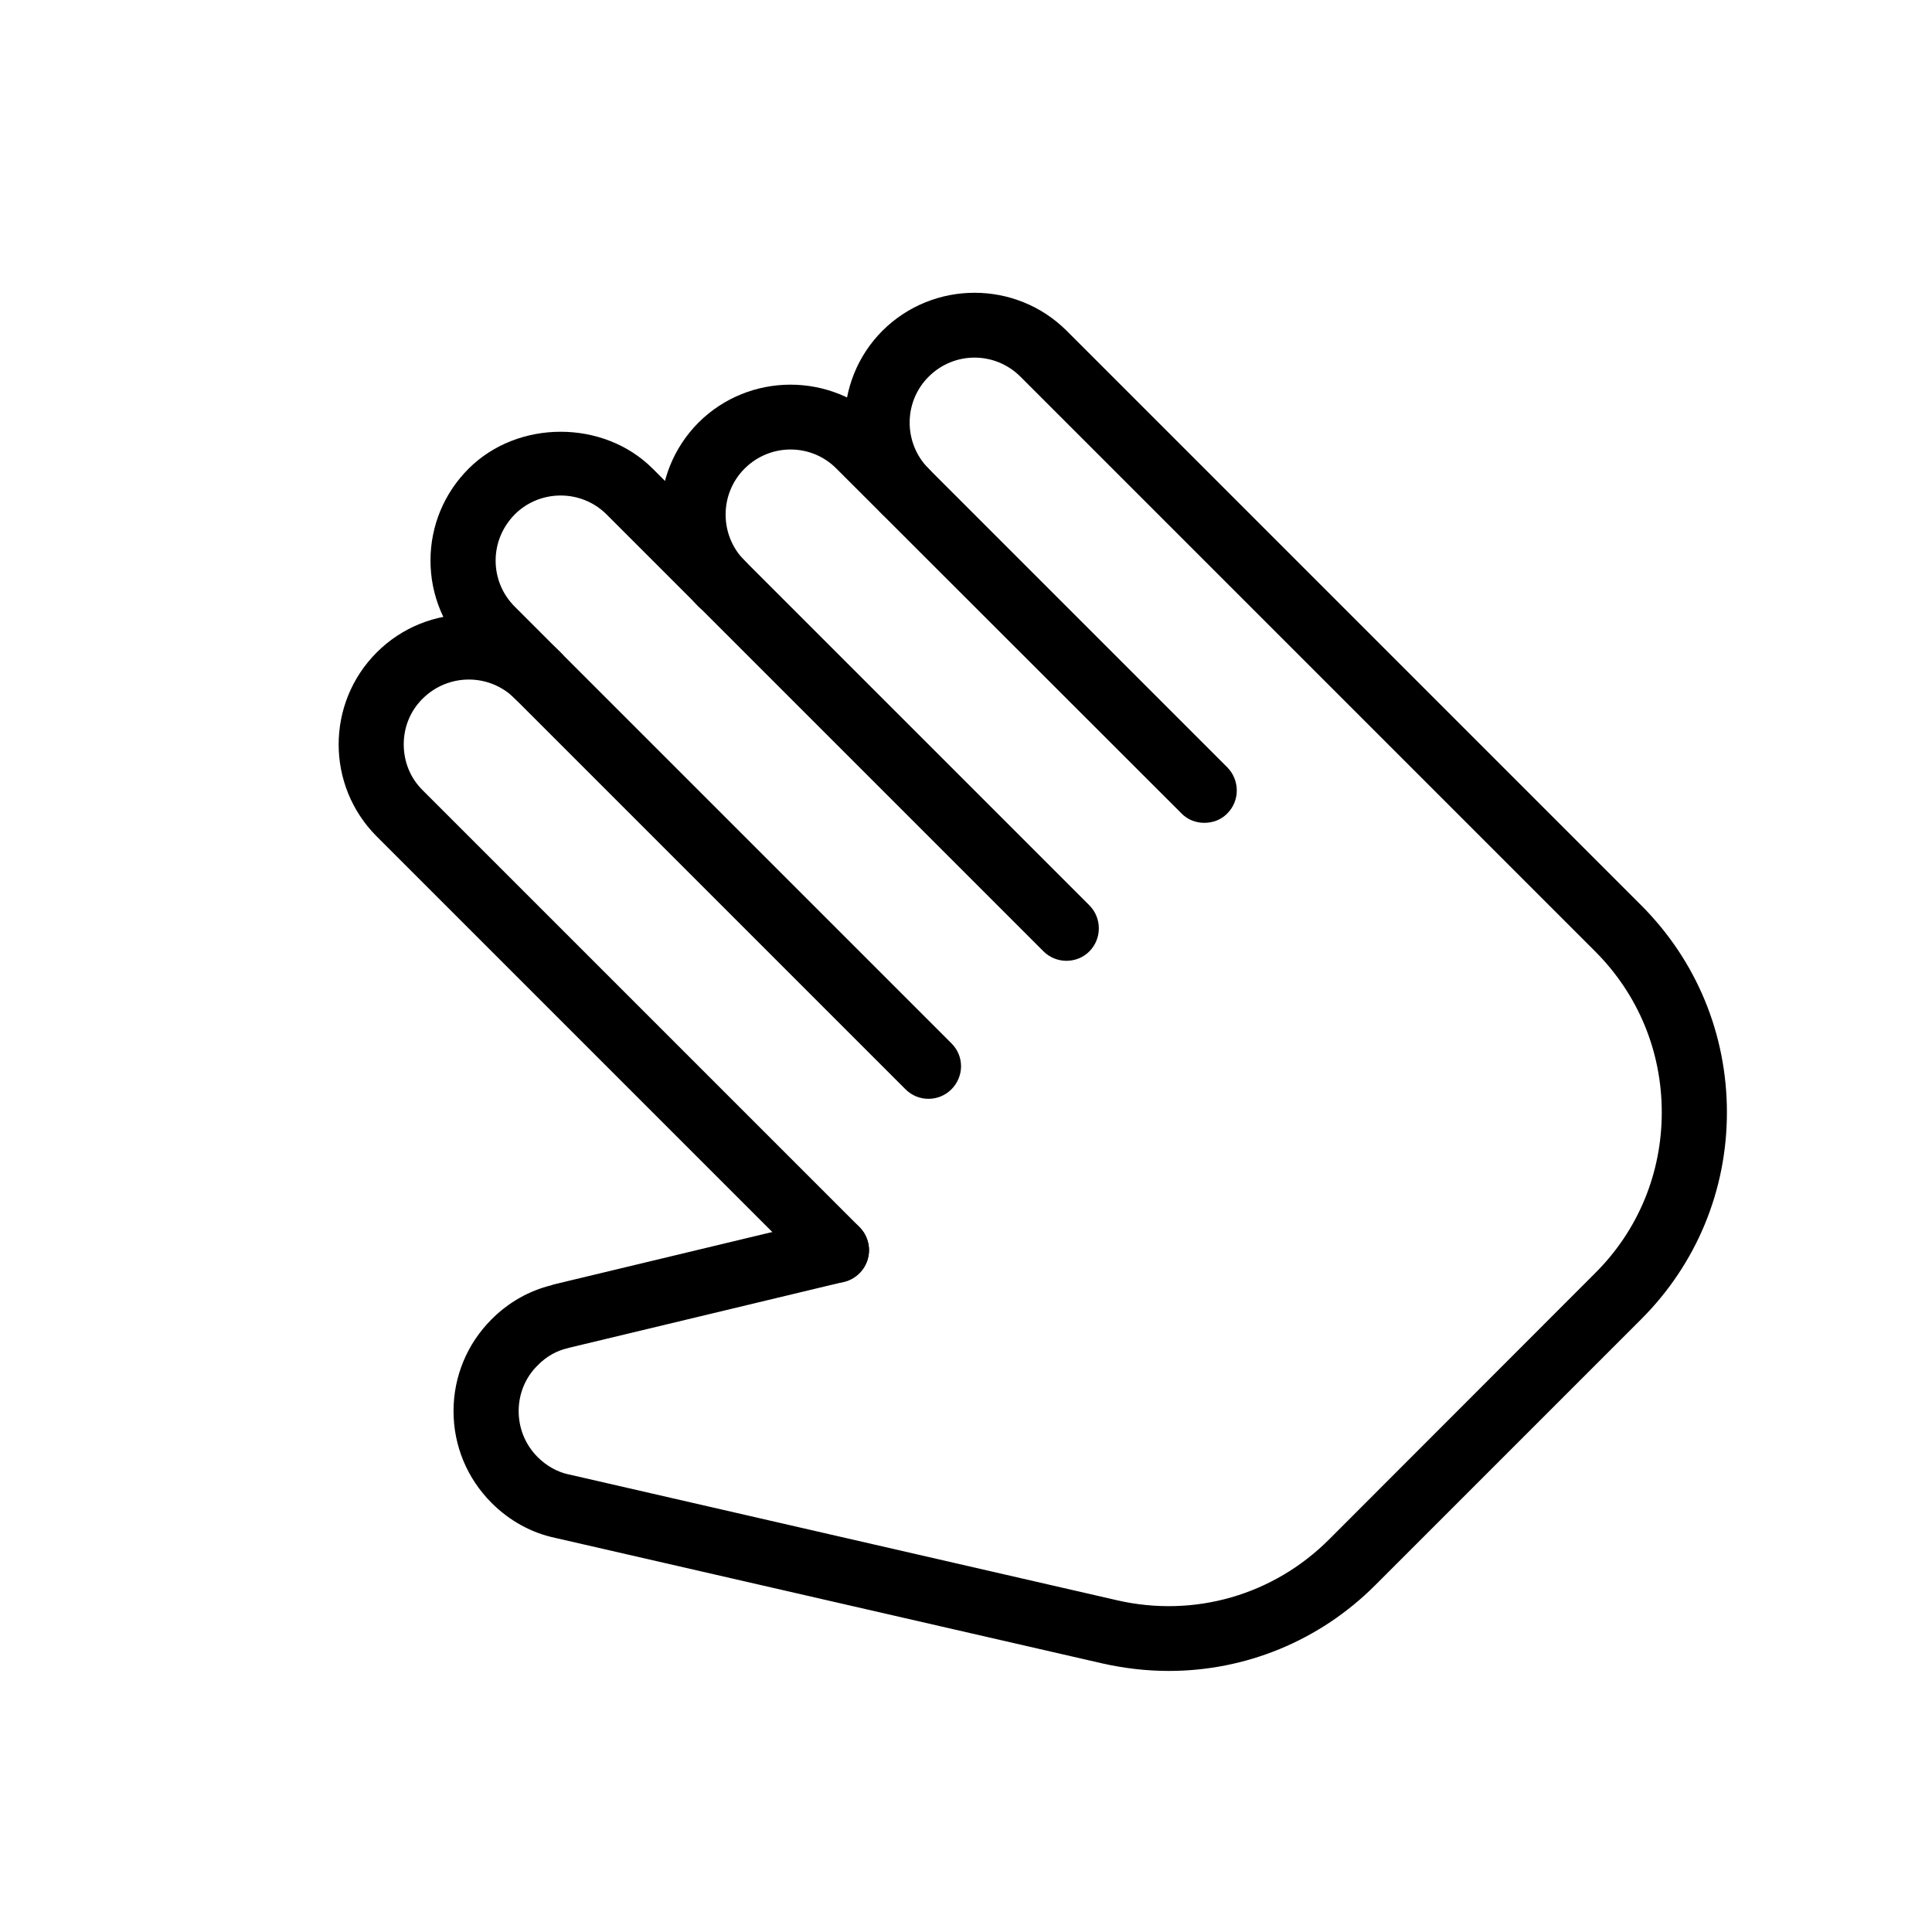 <svg width="78" height="78" viewBox="0 0 78 78" fill="none" xmlns="http://www.w3.org/2000/svg" xmlns:xlink="http://www.w3.org/1999/xlink">
	<desc>
			Created with Pixso.
	</desc>
	<defs>
		<clipPath id="clip53_82">
			<rect id="quality 1" rx="0" width="60" height="60" transform="translate(9.5 10.5)" fill="white" fill-opacity="0"/>
		</clipPath>
		<clipPath id="clip53_84">
			<rect id="mdi-light:cog" rx="0" width="77" height="77" transform="translate(0.5 0.5)" fill="white" fill-opacity="0"/>
		</clipPath>
		<clipPath id="clip53_90">
			<rect id="golf-ball 1" rx="0" width="56" height="56" transform="translate(11.5 13.5)" fill="white" fill-opacity="0"/>
		</clipPath>
		<clipPath id="clip53_100">
			<rect id="hand 1" rx="0" width="62" height="62" transform="translate(9.5 8.5)" fill="white" fill-opacity="0"/>
		</clipPath>
	</defs>
	<rect id="Frame 16" rx="0" width="60" height="60" transform="translate(9.5 10.5)" fill="#FFFFFF" fill-opacity="0"/>
	<rect id="hand 1" rx="0" width="62" height="62" transform="translate(9.5 8.5)" fill="#FFFFFF" fill-opacity="0"/>
	<g clip-path="url(#clip53_100)">
		<path id="Vector" d="M33.77 51.79C33.44 51.79 33.1 51.66 32.84 51.4L15.21 33.77C13.16 31.72 13.16 28.39 15.21 26.34C17.26 24.29 20.59 24.3 22.63 26.34L38.41 42.12C38.93 42.63 38.93 43.46 38.41 43.98C37.9 44.49 37.07 44.49 36.56 43.98L20.78 28.2C19.76 27.18 18.1 27.18 17.07 28.2C16.57 28.69 16.3 29.35 16.3 30.05C16.3 30.76 16.57 31.42 17.07 31.91L34.7 49.54C35.21 50.06 35.21 50.89 34.7 51.4C34.44 51.66 34.11 51.79 33.77 51.79Z" fill="#000000" fill-opacity="1" fill-rule="nonzero"/>
		<path id="Vector" d="M43.05 38.79C42.72 38.79 42.38 38.66 42.13 38.41L24.49 20.77C23.47 19.75 21.8 19.75 20.78 20.77C20.29 21.27 20.01 21.93 20.01 22.63C20.01 23.33 20.28 23.99 20.78 24.49L22.63 26.34C23.15 26.85 23.15 27.68 22.63 28.2C22.12 28.71 21.29 28.71 20.78 28.2L18.92 26.34C17.93 25.35 17.38 24.03 17.38 22.63C17.38 21.23 17.93 19.91 18.92 18.92C20.9 16.94 24.36 16.93 26.35 18.92L43.98 36.55C44.49 37.06 44.49 37.9 43.98 38.41C43.72 38.67 43.39 38.79 43.05 38.79Z" fill="#000000" fill-opacity="1" fill-rule="nonzero"/>
		<path id="Vector" d="M48.62 33.22C48.29 33.22 47.95 33.1 47.7 32.84L33.77 18.92C32.75 17.89 31.09 17.89 30.06 18.92C29.04 19.94 29.04 21.61 30.06 22.63C30.57 23.14 30.57 23.97 30.06 24.49C29.55 25 28.72 25 28.2 24.49C26.16 22.44 26.16 19.11 28.2 17.06C30.25 15.02 33.58 15.02 35.63 17.06L49.55 30.98C50.06 31.5 50.06 32.33 49.55 32.84C49.3 33.1 48.96 33.22 48.62 33.22Z" fill="#000000" fill-opacity="1" fill-rule="nonzero"/>
		<path id="Vector" d="M47.19 67.46C46.31 67.46 45.41 67.36 44.52 67.16L22.42 62.09C21.47 61.89 20.58 61.41 19.85 60.68C18.86 59.69 18.31 58.37 18.31 56.97C18.31 55.57 18.86 54.25 19.85 53.26C20.53 52.58 21.36 52.11 22.26 51.89C22.29 51.88 22.31 51.87 22.34 51.86L33.47 49.19C34.17 49.02 34.88 49.46 35.05 50.17C35.22 50.87 34.78 51.58 34.08 51.75L23.03 54.4C22.99 54.41 22.96 54.42 22.92 54.43C22.48 54.53 22.06 54.76 21.71 55.12C21.21 55.61 20.94 56.27 20.94 56.97C20.94 57.67 21.21 58.33 21.71 58.83C22.06 59.18 22.49 59.42 22.93 59.52C22.94 59.52 22.96 59.53 22.98 59.53L45.11 64.61C48.22 65.32 51.41 64.4 53.66 62.15L64.4 51.4C66.14 49.67 67.09 47.36 67.09 44.91C67.09 42.45 66.14 40.15 64.4 38.41L41.2 15.21C40.17 14.18 38.52 14.18 37.49 15.21C36.47 16.23 36.47 17.89 37.49 18.92C38 19.43 38 20.26 37.49 20.77C36.98 21.29 36.15 21.29 35.63 20.77C33.59 18.73 33.59 15.39 35.63 13.35C37.68 11.31 41.01 11.31 43.06 13.35L66.26 36.55C68.49 38.78 69.72 41.75 69.72 44.91C69.72 48.06 68.49 51.03 66.26 53.26L55.52 64C53.27 66.25 50.28 67.46 47.19 67.46Z" fill="#000000" fill-opacity="1" fill-rule="nonzero"/>
	</g>
</svg>
